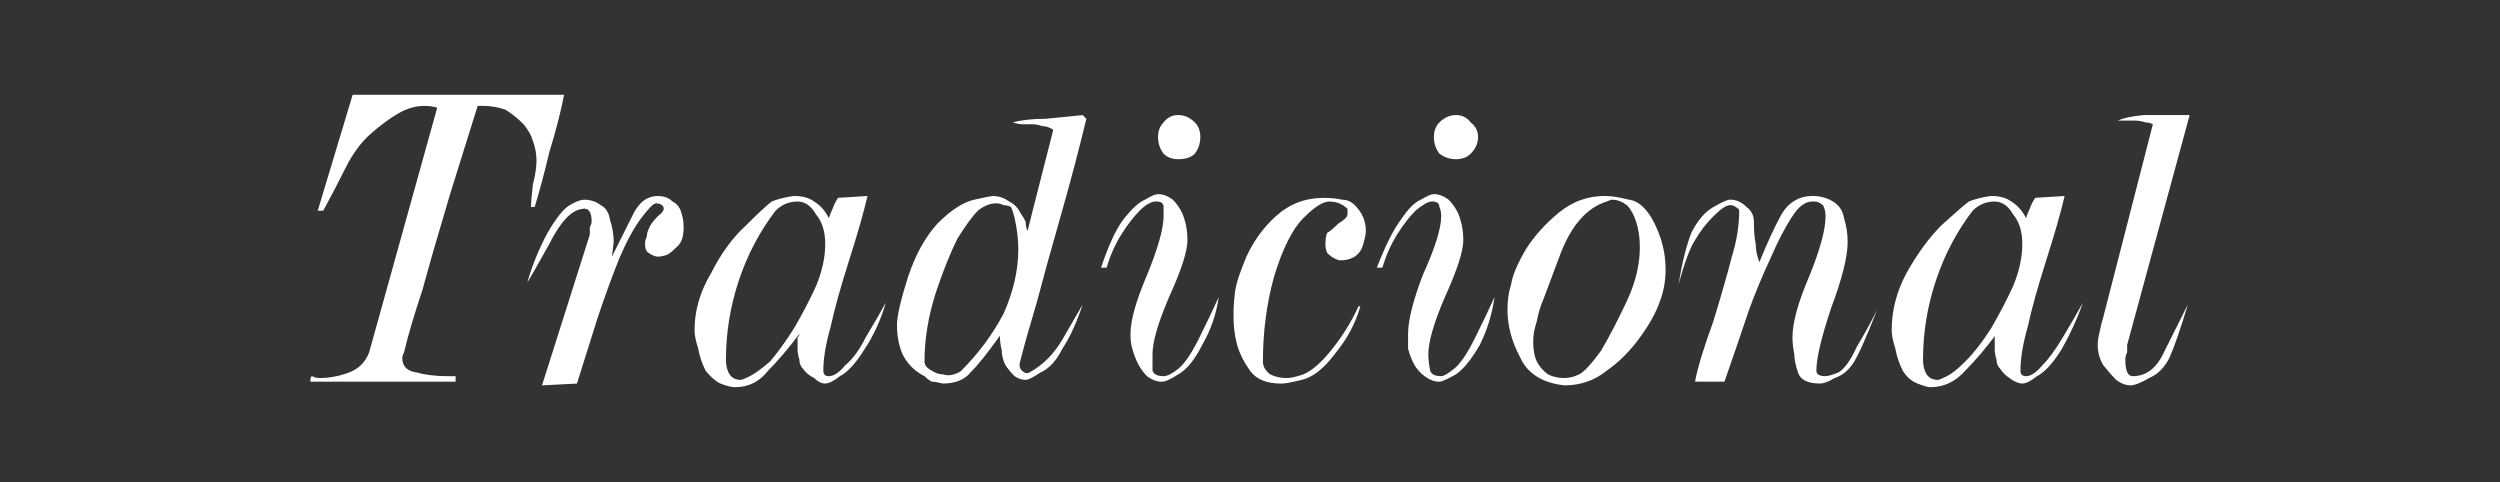 <svg version="1.1" xmlns="http://www.w3.org/2000/svg" xmlns:xlink="http://www.w3.org/1999/xlink" width="80.83" height="15.587" viewBox="0,0,80.83,15.587"><rect x="0" y="0" width="80.83" height="15.587" fill="#333333" stroke="none"/><g transform="translate(-199.585,-172.207)"><g data-paper-data="{&quot;isPaintingLayer&quot;:true}" fill-rule="nonzero" stroke="none" stroke-linecap="butt" stroke-linejoin="miter" stroke-miterlimit="10" stroke-dasharray="" stroke-dashoffset="0" style="mix-blend-mode: normal"><path d="M210.987,175.273h6.837c-0.119,0.595 -0.277,1.209 -0.476,1.843c-0.159,0.674 -0.317,1.268 -0.476,1.784h-0.119c0,-0.119 0.02,-0.357 0.059,-0.713c0.079,-0.317 0.119,-0.575 0.119,-0.773c0,-0.238 -0.04,-0.456 -0.119,-0.654c-0.04,-0.159 -0.139,-0.337 -0.297,-0.535c-0.198,-0.198 -0.396,-0.357 -0.595,-0.476c-0.238,-0.079 -0.476,-0.119 -0.713,-0.119h-0.178c-0.238,0.753 -0.535,1.704 -0.892,2.854c-0.357,1.189 -0.654,2.22 -0.892,3.092c-0.277,0.832 -0.476,1.506 -0.595,2.021c-0.04,0.079 -0.059,0.139 -0.059,0.178c0,0.277 0.159,0.436 0.476,0.476c0.277,0.079 0.614,0.119 1.011,0.119h0.238c0,0.079 0,0.139 0,0.178h-4.697c0,-0.119 0.02,-0.178 0.059,-0.178c0.079,0.04 0.159,0.059 0.238,0.059c0.317,0 0.634,-0.059 0.951,-0.178c0.317,-0.119 0.535,-0.337 0.654,-0.654l2.2,-7.907c-0.119,-0.04 -0.258,-0.059 -0.416,-0.059c-0.277,0 -0.555,0.079 -0.832,0.238c-0.277,0.159 -0.575,0.377 -0.892,0.654c-0.317,0.277 -0.595,0.654 -0.832,1.13c-0.238,0.476 -0.476,0.931 -0.713,1.367h-0.178zM221.629,179.138c0.04,0.119 0.059,0.258 0.059,0.416c0,0.277 -0.059,0.476 -0.178,0.595c-0.159,0.159 -0.277,0.258 -0.357,0.297c-0.119,0.04 -0.218,0.059 -0.297,0.059c-0.079,0 -0.178,-0.04 -0.297,-0.119c-0.079,-0.04 -0.119,-0.139 -0.119,-0.297c0,-0.079 0.02,-0.159 0.059,-0.238c0,-0.079 0.02,-0.159 0.059,-0.238c0.04,-0.119 0.139,-0.258 0.297,-0.416c0.159,-0.119 0.218,-0.218 0.178,-0.297c-0.04,-0.079 -0.119,-0.119 -0.238,-0.119c-0.079,0 -0.238,0.159 -0.476,0.476c-0.238,0.317 -0.476,0.753 -0.713,1.308c-0.238,0.595 -0.476,1.249 -0.713,1.962c-0.238,0.753 -0.456,1.447 -0.654,2.081l-1.13,0.059l1.546,-4.875c0,-0.079 0,-0.159 0,-0.238c0.04,-0.079 0.059,-0.139 0.059,-0.178c0,-0.317 -0.099,-0.456 -0.297,-0.416c-0.357,0.04 -0.713,0.416 -1.07,1.13c-0.396,0.713 -0.634,1.13 -0.713,1.249c0.159,-0.555 0.377,-1.09 0.654,-1.605c0.277,-0.476 0.515,-0.773 0.713,-0.892c0.198,-0.119 0.357,-0.178 0.476,-0.178c0.198,0 0.377,0.059 0.535,0.178c0.159,0.079 0.258,0.238 0.297,0.476c0.079,0.238 0.119,0.476 0.119,0.713l-0.059,0.476c0.198,-0.396 0.416,-0.832 0.654,-1.308c0.198,-0.436 0.476,-0.654 0.832,-0.654c0.198,0 0.357,0.059 0.476,0.178c0.159,0.079 0.258,0.218 0.297,0.416zM226.385,179.257c0.04,-0.119 0.079,-0.218 0.119,-0.297c0.04,-0.119 0.099,-0.238 0.178,-0.357l0.951,-0.059c-0.119,0.515 -0.317,1.209 -0.595,2.081c-0.277,0.872 -0.476,1.585 -0.595,2.14c-0.159,0.555 -0.238,1.031 -0.238,1.427c0,0.119 0.059,0.178 0.178,0.178c0.159,0 0.337,-0.119 0.535,-0.357c0.238,-0.198 0.456,-0.495 0.654,-0.892c0.238,-0.396 0.456,-0.773 0.654,-1.13c-0.159,0.555 -0.396,1.07 -0.713,1.546c-0.277,0.436 -0.535,0.713 -0.773,0.832c-0.198,0.159 -0.357,0.238 -0.476,0.238c-0.119,0 -0.238,-0.059 -0.357,-0.178c-0.159,-0.079 -0.277,-0.178 -0.357,-0.297c-0.079,-0.079 -0.119,-0.178 -0.119,-0.297c-0.04,-0.119 -0.059,-0.238 -0.059,-0.357c0,-0.198 0,-0.317 0,-0.357c0.04,-0.04 0.059,-0.079 0.059,-0.119c-0.357,0.476 -0.694,0.872 -1.011,1.189c-0.277,0.357 -0.634,0.535 -1.07,0.535c-0.119,0 -0.277,-0.04 -0.476,-0.119c-0.159,-0.079 -0.317,-0.218 -0.476,-0.416c-0.119,-0.238 -0.198,-0.476 -0.238,-0.713c-0.079,-0.238 -0.119,-0.436 -0.119,-0.595c0,-0.634 0.178,-1.249 0.535,-1.843c0.317,-0.634 0.694,-1.149 1.13,-1.546c0.396,-0.396 0.674,-0.654 0.832,-0.773c0.198,-0.079 0.436,-0.139 0.713,-0.178c0.277,0 0.495,0.059 0.654,0.178c0.198,0.119 0.357,0.297 0.476,0.535zM224.661,179.019c-0.515,0.674 -0.912,1.427 -1.189,2.259c-0.277,0.832 -0.416,1.685 -0.416,2.557c0,0.198 0.04,0.357 0.119,0.476c0.079,0.119 0.198,0.178 0.357,0.178c0.04,0 0.139,-0.04 0.297,-0.119c0.159,-0.079 0.377,-0.238 0.654,-0.476c0.238,-0.277 0.495,-0.634 0.773,-1.07c0.277,-0.476 0.515,-0.931 0.713,-1.367c0.198,-0.476 0.297,-0.931 0.297,-1.367c0,-0.396 -0.099,-0.713 -0.297,-0.951c-0.159,-0.277 -0.357,-0.416 -0.595,-0.416c-0.277,0 -0.515,0.099 -0.713,0.297zM229.477,184.37c-0.317,-0.159 -0.555,-0.396 -0.713,-0.713c-0.119,-0.277 -0.178,-0.595 -0.178,-0.951c0,-0.277 0.119,-0.793 0.357,-1.546c0.238,-0.713 0.555,-1.288 0.951,-1.724c0.436,-0.436 0.832,-0.694 1.189,-0.773c0.357,-0.079 0.555,-0.119 0.595,-0.119c0.198,0 0.377,0.059 0.535,0.178c0.159,0.079 0.277,0.198 0.357,0.357c0.079,0.119 0.139,0.218 0.178,0.297c0,0.119 0.02,0.218 0.059,0.297l0.832,-3.27c-0.119,-0.079 -0.238,-0.119 -0.357,-0.119c-0.119,-0.04 -0.218,-0.059 -0.297,-0.059h-0.297c-0.119,0 -0.238,-0.02 -0.357,-0.059c0.277,-0.079 0.634,-0.119 1.07,-0.119c0.396,-0.04 0.793,-0.079 1.189,-0.119l0.119,0.119c-0.238,0.991 -0.515,2.041 -0.832,3.151c-0.317,1.11 -0.575,2.041 -0.773,2.794c-0.238,0.793 -0.416,1.427 -0.535,1.903c-0.04,0.119 -0.02,0.218 0.059,0.297c0.079,0.079 0.159,0.099 0.238,0.059c0.436,-0.238 0.793,-0.595 1.07,-1.07c0.277,-0.476 0.495,-0.852 0.654,-1.13c-0.198,0.595 -0.416,1.07 -0.654,1.427c-0.198,0.396 -0.436,0.654 -0.713,0.773c-0.238,0.159 -0.396,0.238 -0.476,0.238c-0.119,0 -0.238,-0.04 -0.357,-0.119c-0.119,-0.119 -0.218,-0.238 -0.297,-0.357c-0.079,-0.159 -0.119,-0.317 -0.119,-0.476c-0.04,-0.159 -0.059,-0.317 -0.059,-0.476c-0.396,0.555 -0.713,0.951 -0.951,1.189c-0.198,0.238 -0.495,0.357 -0.892,0.357c-0.159,-0.04 -0.277,-0.059 -0.357,-0.059c-0.079,-0.04 -0.159,-0.099 -0.238,-0.178zM230.071,184.31c0.119,0.04 0.238,0.04 0.357,0c0.119,-0.04 0.198,-0.079 0.238,-0.119c0.555,-0.555 1.011,-1.169 1.367,-1.843c0.317,-0.713 0.476,-1.407 0.476,-2.081c0,-0.317 -0.04,-0.654 -0.119,-1.011c-0.04,-0.159 -0.079,-0.277 -0.119,-0.357c-0.079,-0.04 -0.159,-0.059 -0.238,-0.059c-0.079,-0.04 -0.159,-0.059 -0.238,-0.059c-0.198,0 -0.396,0.079 -0.595,0.238c-0.159,0.159 -0.377,0.456 -0.654,0.892c-0.238,0.476 -0.476,1.07 -0.713,1.784c-0.238,0.753 -0.357,1.486 -0.357,2.2c0,0.119 0.079,0.218 0.238,0.297c0.119,0.079 0.238,0.119 0.357,0.119zM237.8,179.078c0.119,0.277 0.178,0.575 0.178,0.892c0,0.357 -0.198,0.971 -0.595,1.843c-0.357,0.832 -0.535,1.447 -0.535,1.843c0,0.159 0,0.337 0,0.535c0.04,0.119 0.159,0.178 0.357,0.178c0.119,0 0.277,-0.079 0.476,-0.238c0.198,-0.159 0.416,-0.476 0.654,-0.951c0.238,-0.476 0.456,-0.931 0.654,-1.367c-0.079,0.555 -0.258,1.07 -0.535,1.546c-0.238,0.476 -0.495,0.793 -0.773,0.951c-0.238,0.159 -0.416,0.238 -0.535,0.238c-0.159,0 -0.317,-0.059 -0.476,-0.178c-0.119,-0.119 -0.218,-0.258 -0.297,-0.416c-0.079,-0.159 -0.139,-0.317 -0.178,-0.476c-0.04,-0.119 -0.059,-0.277 -0.059,-0.476c0,-0.436 0.178,-1.07 0.535,-1.903c0.357,-0.872 0.535,-1.506 0.535,-1.903c0,-0.119 0,-0.218 0,-0.297c0,-0.119 -0.079,-0.178 -0.238,-0.178c-0.159,0 -0.337,0.099 -0.535,0.297c-0.198,0.198 -0.396,0.456 -0.595,0.773c-0.198,0.317 -0.357,0.674 -0.476,1.07h-0.178c0.238,-0.713 0.476,-1.229 0.713,-1.546c0.277,-0.357 0.515,-0.575 0.713,-0.654c0.198,-0.119 0.337,-0.178 0.416,-0.178c0.159,0 0.317,0.059 0.476,0.178c0.119,0.119 0.218,0.258 0.297,0.416zM237.681,175.927c0.198,0 0.377,0.079 0.535,0.238c0.119,0.119 0.178,0.277 0.178,0.476c0,0.198 -0.059,0.377 -0.178,0.535c-0.119,0.119 -0.297,0.178 -0.535,0.178c-0.198,0 -0.357,-0.059 -0.476,-0.178c-0.119,-0.159 -0.178,-0.337 -0.178,-0.535c0,-0.198 0.059,-0.357 0.178,-0.476c0.119,-0.159 0.277,-0.238 0.476,-0.238zM243.389,178.841c0.238,0.238 0.357,0.515 0.357,0.832c0,0.119 -0.04,0.297 -0.119,0.535c-0.119,0.277 -0.357,0.416 -0.713,0.416c-0.04,0 -0.099,-0.02 -0.178,-0.059c-0.079,-0.04 -0.159,-0.099 -0.238,-0.178c-0.04,-0.079 -0.059,-0.178 -0.059,-0.297c0,-0.159 0.02,-0.277 0.059,-0.357c0.079,-0.04 0.198,-0.139 0.357,-0.297c0.198,-0.119 0.297,-0.218 0.297,-0.297c0,-0.04 0,-0.099 0,-0.178c-0.159,-0.159 -0.357,-0.238 -0.595,-0.238c-0.198,0 -0.476,0.178 -0.832,0.535c-0.357,0.357 -0.674,0.991 -0.951,1.903c-0.238,0.872 -0.357,1.784 -0.357,2.735c0,0.159 0.079,0.297 0.238,0.416c0.159,0.079 0.337,0.119 0.535,0.119c0.119,0 0.297,-0.04 0.535,-0.119c0.277,-0.119 0.575,-0.377 0.892,-0.773c0.357,-0.436 0.654,-0.912 0.892,-1.427h0.059c-0.159,0.555 -0.436,1.07 -0.832,1.546c-0.357,0.476 -0.713,0.753 -1.07,0.832c-0.317,0.079 -0.535,0.119 -0.654,0.119c-0.476,0 -0.813,-0.139 -1.011,-0.416c-0.198,-0.277 -0.337,-0.555 -0.416,-0.832c-0.079,-0.277 -0.119,-0.595 -0.119,-0.951c0,-0.277 0.02,-0.555 0.059,-0.832c0.04,-0.238 0.159,-0.595 0.357,-1.07c0.238,-0.515 0.555,-0.951 0.951,-1.308c0.436,-0.396 0.951,-0.595 1.546,-0.595c0.238,0 0.436,0.02 0.595,0.059c0.159,0 0.297,0.059 0.416,0.178zM246.718,179.078c0.119,0.277 0.178,0.575 0.178,0.892c0,0.357 -0.198,0.971 -0.595,1.843c-0.357,0.832 -0.535,1.447 -0.535,1.843c0,0.159 0.02,0.337 0.059,0.535c0.04,0.119 0.159,0.178 0.357,0.178c0.079,0 0.218,-0.079 0.416,-0.238c0.198,-0.159 0.416,-0.476 0.654,-0.951c0.238,-0.476 0.456,-0.931 0.654,-1.367c-0.079,0.555 -0.238,1.07 -0.476,1.546c-0.277,0.476 -0.535,0.793 -0.773,0.951c-0.277,0.159 -0.456,0.238 -0.535,0.238c-0.159,0 -0.317,-0.059 -0.476,-0.178c-0.159,-0.119 -0.277,-0.258 -0.357,-0.416c-0.079,-0.159 -0.139,-0.317 -0.178,-0.476c0,-0.119 0,-0.277 0,-0.476c0,-0.436 0.159,-1.07 0.476,-1.903c0.396,-0.872 0.595,-1.506 0.595,-1.903c0,-0.119 -0.02,-0.218 -0.059,-0.297c0,-0.119 -0.079,-0.178 -0.238,-0.178c-0.119,0 -0.297,0.099 -0.535,0.297c-0.198,0.198 -0.396,0.456 -0.595,0.773c-0.198,0.317 -0.357,0.674 -0.476,1.07h-0.178c0.277,-0.713 0.535,-1.229 0.773,-1.546c0.238,-0.357 0.456,-0.575 0.654,-0.654c0.198,-0.119 0.337,-0.178 0.416,-0.178c0.159,0 0.317,0.059 0.476,0.178c0.119,0.119 0.218,0.258 0.297,0.416zM246.659,175.927c0.198,0 0.357,0.079 0.476,0.238c0.159,0.119 0.238,0.277 0.238,0.476c0,0.198 -0.079,0.377 -0.238,0.535c-0.119,0.119 -0.277,0.178 -0.476,0.178c-0.198,0 -0.377,-0.059 -0.535,-0.178c-0.119,-0.159 -0.178,-0.337 -0.178,-0.535c0,-0.198 0.059,-0.357 0.178,-0.476c0.159,-0.159 0.337,-0.238 0.535,-0.238zM253.08,179.435c0.238,0.476 0.357,0.971 0.357,1.486c0,0.357 -0.059,0.694 -0.178,1.011c-0.119,0.357 -0.337,0.753 -0.654,1.189c-0.317,0.436 -0.674,0.793 -1.07,1.07c-0.396,0.317 -0.852,0.476 -1.367,0.476c-0.713,-0.079 -1.189,-0.377 -1.427,-0.892c-0.277,-0.515 -0.416,-1.031 -0.416,-1.546c0,-0.317 0.04,-0.595 0.119,-0.832c0.04,-0.277 0.198,-0.654 0.476,-1.13c0.277,-0.436 0.634,-0.832 1.07,-1.189c0.436,-0.357 0.931,-0.535 1.486,-0.535c0.198,0 0.456,0.04 0.773,0.119c0.317,0.04 0.595,0.297 0.832,0.773zM251.534,178.722c-0.634,0.198 -1.13,0.753 -1.486,1.665c-0.238,0.634 -0.416,1.11 -0.535,1.427c-0.119,0.277 -0.198,0.535 -0.238,0.773c-0.079,0.238 -0.119,0.456 -0.119,0.654c0,0.277 0.04,0.495 0.119,0.654c0.079,0.159 0.198,0.297 0.357,0.416c0.159,0.079 0.337,0.119 0.535,0.119c0.159,0 0.317,-0.04 0.476,-0.119c0.159,-0.079 0.396,-0.337 0.713,-0.773c0.277,-0.476 0.555,-1.011 0.832,-1.605c0.277,-0.595 0.416,-1.169 0.416,-1.724c0,-0.317 -0.04,-0.595 -0.119,-0.832c-0.079,-0.238 -0.178,-0.416 -0.297,-0.535c-0.159,-0.119 -0.317,-0.178 -0.476,-0.178c-0.04,0 -0.099,0.02 -0.178,0.059zM259.204,179.257c0.079,0.238 0.119,0.495 0.119,0.773c0,0.476 -0.178,1.189 -0.535,2.14c-0.317,0.951 -0.476,1.625 -0.476,2.021c0,0.119 0.099,0.178 0.297,0.178c0.079,0 0.218,-0.04 0.416,-0.119c0.198,-0.119 0.396,-0.396 0.595,-0.832c0.238,-0.396 0.456,-0.793 0.654,-1.189c-0.357,0.912 -0.614,1.486 -0.773,1.724c-0.159,0.238 -0.357,0.396 -0.595,0.476c-0.198,0.119 -0.357,0.178 -0.476,0.178c-0.396,0 -0.634,-0.119 -0.713,-0.357c-0.079,-0.238 -0.119,-0.436 -0.119,-0.595c-0.04,-0.198 -0.059,-0.377 -0.059,-0.535c0,-0.476 0.178,-1.13 0.535,-1.962c0.357,-0.872 0.535,-1.526 0.535,-1.962c0,-0.119 -0.02,-0.218 -0.059,-0.297c0,-0.04 -0.04,-0.079 -0.119,-0.119c-0.04,-0.04 -0.119,-0.059 -0.238,-0.059c-0.238,0 -0.456,0.159 -0.654,0.476c-0.238,0.357 -0.476,0.813 -0.713,1.367c-0.277,0.595 -0.515,1.169 -0.713,1.724c-0.198,0.595 -0.456,1.348 -0.773,2.259h-0.951c0.079,-0.436 0.277,-1.09 0.595,-1.962c0.277,-0.912 0.476,-1.605 0.595,-2.081c0.159,-0.515 0.238,-1.011 0.238,-1.486c0,-0.04 -0.04,-0.079 -0.119,-0.119c-0.04,-0.04 -0.099,-0.059 -0.178,-0.059c-0.119,0 -0.297,0.119 -0.535,0.357c-0.238,0.238 -0.436,0.495 -0.595,0.773c-0.159,0.238 -0.337,0.713 -0.535,1.427c0.119,-0.713 0.258,-1.268 0.416,-1.665c0.198,-0.396 0.436,-0.674 0.713,-0.832c0.277,-0.159 0.456,-0.238 0.535,-0.238c0.198,0 0.377,0.079 0.535,0.238c0.159,0.119 0.238,0.277 0.238,0.476c0,0.317 0.02,0.555 0.059,0.713c0,0.198 0.04,0.396 0.119,0.595c0.238,-0.595 0.476,-1.11 0.713,-1.546c0.238,-0.396 0.575,-0.595 1.011,-0.595c0.238,0 0.456,0.059 0.654,0.178c0.198,0.119 0.317,0.297 0.357,0.535zM265.09,179.257c0.04,-0.119 0.079,-0.218 0.119,-0.297c0.04,-0.119 0.099,-0.238 0.178,-0.357l0.951,-0.059c-0.119,0.515 -0.317,1.209 -0.595,2.081c-0.277,0.872 -0.476,1.585 -0.595,2.14c-0.159,0.555 -0.238,1.031 -0.238,1.427c0,0.119 0.059,0.178 0.178,0.178c0.159,0 0.337,-0.119 0.535,-0.357c0.198,-0.198 0.416,-0.495 0.654,-0.892c0.238,-0.396 0.456,-0.773 0.654,-1.13c-0.198,0.555 -0.436,1.07 -0.713,1.546c-0.277,0.436 -0.535,0.713 -0.773,0.832c-0.198,0.159 -0.357,0.238 -0.476,0.238c-0.119,0 -0.258,-0.059 -0.416,-0.178c-0.119,-0.079 -0.218,-0.178 -0.297,-0.297c-0.079,-0.079 -0.119,-0.178 -0.119,-0.297c-0.04,-0.119 -0.059,-0.238 -0.059,-0.357c0,-0.198 0,-0.317 0,-0.357c0,-0.04 0.02,-0.079 0.059,-0.119c-0.357,0.476 -0.694,0.872 -1.011,1.189c-0.317,0.357 -0.694,0.535 -1.13,0.535c-0.079,0 -0.218,-0.04 -0.416,-0.119c-0.198,-0.079 -0.357,-0.218 -0.476,-0.416c-0.119,-0.238 -0.198,-0.476 -0.238,-0.713c-0.079,-0.238 -0.119,-0.436 -0.119,-0.595c0,-0.634 0.159,-1.249 0.476,-1.843c0.357,-0.634 0.733,-1.149 1.13,-1.546c0.436,-0.396 0.733,-0.654 0.892,-0.773c0.198,-0.079 0.436,-0.139 0.713,-0.178c0.277,0 0.495,0.059 0.654,0.178c0.198,0.119 0.357,0.297 0.476,0.535zM263.365,179.019c-0.515,0.674 -0.912,1.427 -1.189,2.259c-0.277,0.832 -0.416,1.685 -0.416,2.557c0,0.198 0.04,0.357 0.119,0.476c0.079,0.119 0.198,0.178 0.357,0.178c0.04,0 0.139,-0.04 0.297,-0.119c0.159,-0.079 0.357,-0.238 0.595,-0.476c0.277,-0.277 0.555,-0.634 0.832,-1.07c0.277,-0.476 0.515,-0.931 0.713,-1.367c0.198,-0.476 0.297,-0.931 0.297,-1.367c0,-0.396 -0.099,-0.713 -0.297,-0.951c-0.159,-0.277 -0.357,-0.416 -0.595,-0.416c-0.277,0 -0.515,0.099 -0.713,0.297zM270.203,175.927h0.178l-2.021,7.432c0,0.04 0,0.119 0,0.238c-0.04,0.079 -0.059,0.159 -0.059,0.238c0,0.357 0.079,0.535 0.238,0.535c0.436,0 0.773,-0.258 1.011,-0.773c0.277,-0.555 0.535,-1.07 0.773,-1.546c-0.238,0.793 -0.436,1.367 -0.595,1.724c-0.159,0.317 -0.377,0.535 -0.654,0.654c-0.277,0.159 -0.476,0.238 -0.595,0.238c-0.159,0 -0.317,-0.059 -0.476,-0.178c-0.119,-0.119 -0.258,-0.277 -0.416,-0.476c-0.119,-0.198 -0.178,-0.416 -0.178,-0.654c0,-0.119 0.02,-0.258 0.059,-0.416c0.04,-0.198 0.079,-0.357 0.119,-0.476l1.605,-6.243c-0.079,-0.04 -0.159,-0.059 -0.238,-0.059c-0.119,-0.04 -0.238,-0.059 -0.357,-0.059c-0.159,0 -0.277,0 -0.357,0h-0.178c0.159,-0.079 0.436,-0.139 0.832,-0.178c0.396,0 0.832,0 1.308,0z" fill="#ffffff" stroke-width="1"/><path d="M199.585,187.793v-15.587h80.83v15.587z" fill="none" stroke-width="0"/></g></g></svg>